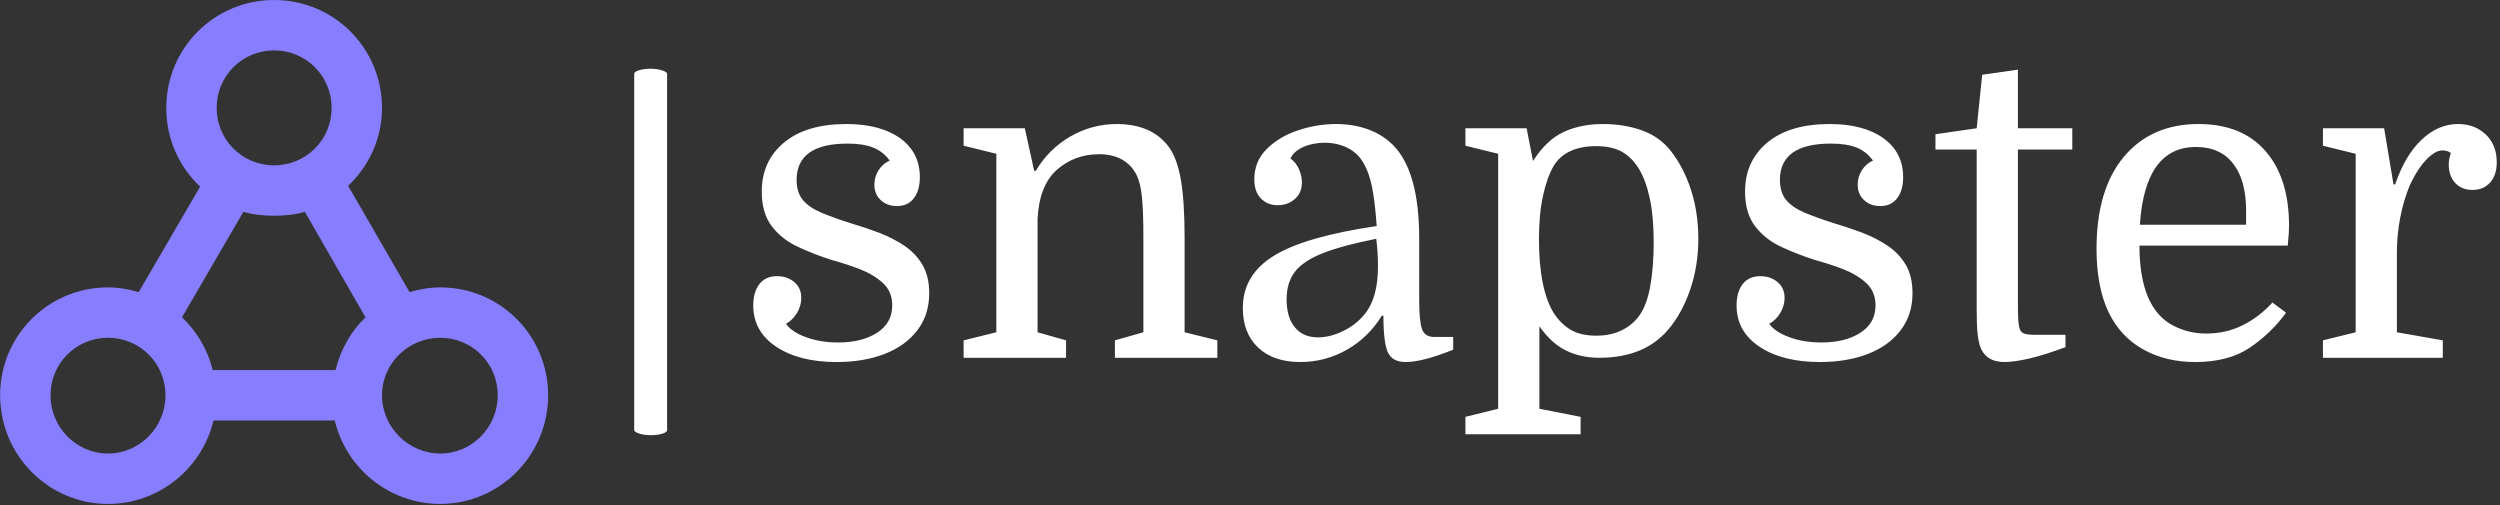 <svg xmlns="http://www.w3.org/2000/svg" version="1.1" xmlns:xlink="http://www.w3.org/1999/xlink" xmlns:svgjs="http://svgjs.dev/svgjs" width="1500" height="303" viewBox="0 0 1500 303"><rect x="0" y="0" width="1500" height="303" fill="#333333" stroke="none"/><g transform="matrix(1,0,0,1,-0.909,-0.325)"><svg viewBox="0 0 396 80" data-background-color="#ffffff" preserveAspectRatio="xMidYMid meet" height="303" width="1500" xmlns="http://www.w3.org/2000/svg" xmlns:xlink="http://www.w3.org/1999/xlink"><g id="tight-bounds" transform="matrix(1,0,0,1,0.24,0.086)"><svg viewBox="0 0 395.52 79.828" height="79.828" width="395.52"><g><svg viewBox="0 0 566.336 114.304" height="79.828" width="395.52"><g><rect width="7.459" height="83.123" x="143.832" y="15.591" fill="#ffffff" opacity="1" stroke-width="0" stroke="transparent" fill-opacity="1" class="rect-qz-0" data-fill-palette-color="primary" rx="1%" id="qz-0" data-palette-color="#ffffff"></rect></g><g transform="matrix(1,0,0,1,170.816,15.797)"><svg viewBox="0 0 395.52 82.709" height="82.709" width="395.52"><g id="textblocktransform"><svg viewBox="0 0 395.52 82.709" height="82.709" width="395.52" id="textblock"><g><svg viewBox="0 0 395.52 82.709" height="82.709" width="395.52"><g transform="matrix(1,0,0,1,0,0)"><svg width="395.52" viewBox="2.2 -33.9 205.13 42.9" height="82.709" data-palette-color="#ffffff"><g class="wordmark-text-0" data-fill-palette-color="primary" id="text-0"><path d="M12.2-1.8L12.2-1.8Q15-1.8 16.78-2.95 18.55-4.1 18.55-6.15L18.55-6.15Q18.55-7.8 17.45-8.8 16.35-9.8 14.73-10.43 13.1-11.05 11.45-11.5L11.45-11.5Q9.4-12.15 7.5-13.03 5.6-13.9 4.4-15.45 3.2-17 3.2-19.55L3.2-19.55Q3.2-23.15 5.83-25.33 8.45-27.5 13.15-27.5L13.15-27.5Q17.15-27.5 19.48-25.83 21.8-24.15 21.8-21.25L21.8-21.25Q21.8-19.7 21.1-18.78 20.4-17.85 19.1-17.85L19.1-17.85Q17.95-17.85 17.2-18.55 16.45-19.25 16.45-20.35L16.45-20.35Q16.45-21.3 16.95-22.08 17.45-22.85 18.25-23.2L18.25-23.2Q17.5-24.25 16.32-24.73 15.15-25.2 13.3-25.2L13.3-25.2Q10.3-25.2 8.8-24.13 7.3-23.05 7.3-20.95L7.3-20.95Q7.3-19.45 8.03-18.57 8.75-17.7 10.15-17.1 11.55-16.5 13.6-15.85L13.6-15.85Q15.3-15.35 16.95-14.73 18.6-14.1 19.95-13.2 21.3-12.3 22.1-10.95 22.9-9.6 22.9-7.6L22.9-7.6Q22.9-5.05 21.5-3.23 20.1-1.4 17.65-0.45 15.2 0.5 12 0.5L12 0.5Q7.6 0.5 4.9-1.3 2.2-3.1 2.2-6.15L2.2-6.15Q2.2-7.75 2.93-8.68 3.65-9.6 5-9.6L5-9.6Q6.2-9.6 7.03-8.9 7.85-8.2 7.85-7.05L7.85-7.05Q7.85-6.1 7.33-5.25 6.8-4.4 6.05-4L6.05-4Q6.7-3.05 8.38-2.43 10.05-1.8 12.2-1.8ZM26.95-2.05L30.8-3 30.8-24 26.95-24.95 26.95-27 34.15-27 35.25-22 35.45-22Q36.95-24.55 39.5-26.03 42.05-27.5 44.95-27.5L44.95-27.5Q49.1-27.5 51.1-24.8L51.1-24.8Q52.1-23.4 52.52-20.88 52.95-18.35 52.95-14.05L52.95-14.05 52.95-3 56.8-2.05 56.8 0 44.75 0 44.75-2.05 48.1-3 48.1-14.15Q48.1-17.4 47.92-19 47.75-20.6 47.3-21.5L47.3-21.5Q46.7-22.7 45.57-23.33 44.45-23.95 42.9-23.95L42.9-23.95Q40-23.95 37.9-22.1L37.9-22.1Q35.85-20.25 35.65-16.35L35.65-16.35 35.65-3 39-2.05 39 0 26.95 0 26.95-2.05ZM59.8-5.85L59.8-5.85Q59.8-9.75 63.45-12 67.09-14.25 75.55-15.5L75.55-15.5Q75.34-18.45 75-20.1 74.65-21.75 74.09-22.75L74.09-22.75Q73.4-24.05 72.15-24.68 70.9-25.3 69.45-25.3L69.45-25.3Q68.05-25.3 66.92-24.8 65.8-24.3 65.4-23.45L65.4-23.45Q66.09-22.95 66.42-22.15 66.75-21.35 66.75-20.65L66.75-20.65Q66.75-19.4 65.92-18.68 65.09-17.95 63.9-17.95L63.9-17.95Q62.7-17.95 61.92-18.75 61.15-19.55 61.15-21L61.15-21Q61.15-23.1 62.6-24.55 64.05-26 66.27-26.75 68.5-27.5 70.75-27.5L70.75-27.5Q72.8-27.5 74.52-26.88 76.25-26.25 77.45-25.05L77.45-25.05Q80.55-21.95 80.55-14.05L80.55-14.05 80.55-6.8Q80.55-4.35 80.87-3.4 81.2-2.45 82.3-2.45L82.3-2.45 84.55-2.45 84.55-0.95Q80.95 0.5 78.95 0.5L78.95 0.5Q77.4 0.5 76.87-0.63 76.34-1.75 76.34-4.95L76.34-4.95 76.15-4.95Q74.59-2.4 72.05-0.95 69.5 0.5 66.55 0.5L66.55 0.5Q63.4 0.5 61.6-1.2 59.8-2.9 59.8-5.85ZM68.65-2.4L68.65-2.4Q70.05-2.4 71.57-3.13 73.09-3.85 74.15-5.15L74.15-5.15Q74.95-6.15 75.32-7.53 75.7-8.9 75.7-10.75L75.7-10.75Q75.7-11.6 75.65-12.43 75.59-13.25 75.5-14L75.5-14Q71.45-13.2 69.15-12.28 66.84-11.35 65.9-10.08 64.95-8.8 64.95-6.9L64.95-6.9Q64.95-4.75 65.92-3.58 66.9-2.4 68.65-2.4ZM94.69-3.7L94.69 6 99.54 6.95 99.54 9 85.99 9 85.99 6.95 89.84 6 89.84-24 85.99-24.95 85.99-27 93.19-27 93.94-23.15Q95.54-25.65 97.57-26.58 99.59-27.5 102.14-27.5L102.14-27.5Q104.69-27.5 106.77-26.75 108.84-26 110.14-24.35L110.14-24.35Q111.64-22.45 112.52-19.78 113.39-17.1 113.39-14L113.39-14Q113.39-10.8 112.42-7.98 111.44-5.15 109.79-3.25L109.79-3.25Q106.99 0 101.74 0L101.74 0Q99.59 0 97.87-0.83 96.14-1.65 94.69-3.7L94.69-3.7ZM94.64-13.95L94.64-13.95Q94.64-11 95.09-8.8 95.54-6.6 96.39-5.25L96.39-5.25Q97.19-4 98.37-3.3 99.54-2.6 101.39-2.6L101.39-2.6Q103.09-2.6 104.37-3.23 105.64-3.85 106.44-4.95L106.44-4.95Q107.34-6.2 107.74-8.45 108.14-10.7 108.14-13.6L108.14-13.6Q108.14-16.55 107.69-18.7 107.24-20.85 106.39-22.25L106.39-22.25Q105.59-23.55 104.42-24.23 103.24-24.9 101.34-24.9L101.34-24.9Q99.64-24.9 98.37-24.33 97.09-23.75 96.39-22.6L96.39-22.6Q95.59-21.25 95.12-19.07 94.64-16.9 94.64-13.95ZM127.89-1.8L127.89-1.8Q130.69-1.8 132.47-2.95 134.24-4.1 134.24-6.15L134.24-6.15Q134.24-7.8 133.14-8.8 132.04-9.8 130.42-10.43 128.79-11.05 127.14-11.5L127.14-11.5Q125.09-12.15 123.19-13.03 121.29-13.9 120.09-15.45 118.89-17 118.89-19.55L118.89-19.55Q118.89-23.15 121.52-25.33 124.14-27.5 128.84-27.5L128.84-27.5Q132.84-27.5 135.17-25.83 137.49-24.15 137.49-21.25L137.49-21.25Q137.49-19.7 136.79-18.78 136.09-17.85 134.79-17.85L134.79-17.85Q133.64-17.85 132.89-18.55 132.14-19.25 132.14-20.35L132.14-20.35Q132.14-21.3 132.64-22.08 133.14-22.85 133.94-23.2L133.94-23.2Q133.19-24.25 132.02-24.73 130.84-25.2 128.99-25.2L128.99-25.2Q125.99-25.2 124.49-24.13 122.99-23.05 122.99-20.95L122.99-20.95Q122.99-19.45 123.72-18.57 124.44-17.7 125.84-17.1 127.24-16.5 129.29-15.85L129.29-15.85Q130.99-15.35 132.64-14.73 134.29-14.1 135.64-13.2 136.99-12.3 137.79-10.95 138.59-9.6 138.59-7.6L138.59-7.6Q138.59-5.05 137.19-3.23 135.79-1.4 133.34-0.45 130.89 0.5 127.69 0.5L127.69 0.5Q123.29 0.5 120.59-1.3 117.89-3.1 117.89-6.15L117.89-6.15Q117.89-7.75 118.62-8.68 119.34-9.6 120.69-9.6L120.69-9.6Q121.89-9.6 122.72-8.9 123.54-8.2 123.54-7.05L123.54-7.05Q123.54-6.1 123.02-5.25 122.49-4.4 121.74-4L121.74-4Q122.39-3.05 124.07-2.43 125.74-1.8 127.89-1.8ZM146.14-24.5L141.29-24.5 141.29-26.3 146.14-27 146.79-33.3 150.99-33.9 150.99-27 157.39-27 157.39-24.5 150.99-24.5 150.99-6.65Q150.99-4.95 151.04-4.33 151.09-3.7 151.24-3.3L151.24-3.3Q151.39-2.95 151.79-2.83 152.19-2.7 153.09-2.7L153.09-2.7 156.59-2.7 156.59-1.25Q154.19-0.35 152.36 0.08 150.54 0.5 149.44 0.5L149.44 0.5Q147.19 0.5 146.54-1.35L146.54-1.35Q146.34-1.95 146.24-2.9 146.14-3.85 146.14-5.7L146.14-5.7 146.14-24.5ZM182.74-13.2L182.74-13.2 165.29-13.2Q165.29-9.55 166.29-7.15L166.29-7.15Q167.29-4.85 169.14-3.85 170.99-2.85 173.14-2.85L173.14-2.85Q175.49-2.85 177.44-3.83 179.39-4.8 180.94-6.5L180.94-6.5 182.54-5.3Q180.79-2.9 178.29-1.2 175.79 0.5 171.84 0.5L171.84 0.5Q168.39 0.5 165.74-0.98 163.09-2.45 161.69-5.3L161.69-5.3Q160.94-6.85 160.59-8.75 160.24-10.65 160.24-12.8L160.24-12.8Q160.24-19.8 163.46-23.65 166.69-27.5 172.24-27.5L172.24-27.5Q177.34-27.5 180.11-24.33 182.89-21.15 182.89-15.55L182.89-15.55Q182.89-15.05 182.86-14.63 182.84-14.2 182.74-13.2ZM171.94-24.8L171.94-24.8Q165.94-24.8 165.34-15.65L165.34-15.65 177.84-15.65 177.84-17.3Q177.84-20.9 176.31-22.85 174.79-24.8 171.94-24.8ZM201.93-24.1L201.93-24.1Q201.73-24.25 201.46-24.33 201.18-24.4 200.93-24.4L200.93-24.4Q200.33-24.4 199.63-23.85 198.93-23.3 198.28-22.38 197.63-21.45 197.08-20.25L197.08-20.25Q196.38-18.55 195.98-16.53 195.58-14.5 195.58-12.35L195.58-12.35 195.58-3 200.98-2.05 200.98 0 186.88 0 186.88-2.05 190.73-3 190.73-24 186.88-24.95 186.88-27 194.08-27 195.18-20.4 195.38-20.4Q196.53-23.8 198.48-25.65 200.43-27.5 202.78-27.5L202.78-27.5Q204.73-27.5 206.03-26.28 207.33-25.05 207.33-23L207.33-23Q207.33-21.5 206.56-20.63 205.78-19.75 204.48-19.75L204.48-19.75Q203.18-19.75 202.43-20.58 201.68-21.4 201.68-22.75L201.68-22.75Q201.68-23.05 201.73-23.33 201.78-23.6 201.93-24.1Z" fill="#ffffff" data-fill-palette-color="primary"></path></g></svg></g></svg></g></svg></g></svg></g><g><svg viewBox="0 0 124.306 114.304" height="114.304" width="124.306"><g><svg xmlns:dc="http://purl.org/dc/elements/1.1/" xmlns:cc="http://creativecommons.org/ns#" xmlns:rdf="http://www.w3.org/1999/02/22-rdf-syntax-ns#" xmlns:svg="http://www.w3.org/2000/svg" xmlns="http://www.w3.org/2000/svg" version="1.1" viewBox="15 25.862 270 248.276" xml:space="preserve" style="" x="0" y="0" fill-rule="evenodd" height="114.304" width="124.306" class="icon-icon-0" data-fill-palette-color="accent" id="icon-0"><path d="M150 25.862c-29.438 0-53.146 23.707-53.146 53.147 0 15.313 6.341 29.07 16.682 38.793l-30.26 51.982c-4.767-1.399-9.907-2.328-15.129-2.327-29.441 0-53.147 23.707-53.147 53.146 0 29.44 23.707 53.534 53.147 53.535 25.203 0 46.426-17.616 51.983-41.121l59.741 0c5.556 23.505 26.78 41.121 51.983 41.121 29.441 0 53.147-24.094 53.146-53.535 0-29.44-23.705-53.147-53.146-53.146-5.221 0-10.361 0.928-15.13 2.327l-30.257-52.37c10.23-9.713 16.68-23.183 16.68-38.405 0-29.44-23.707-53.147-53.147-53.147z m0 24.828c15.728 0 28.32 12.591 28.32 28.319 0 15.728-12.591 28.319-28.32 28.319-15.726 0-28.318-12.591-28.318-28.319 0-15.728 12.593-28.319 28.318-28.319z m-15.129 79.526c4.77 1.399 9.909 1.94 15.129 1.939 5.277 0 10.316-0.512 15.13-1.939l29.87 51.982c-7.159 6.873-12.292 16.038-14.74 25.992l-60.517 0c-2.474-10.052-7.859-19.09-15.13-25.992l30.258-51.982z m-66.724 62.068c15.727 0 28.32 12.591 28.32 28.319 0 15.728-12.593 28.707-28.32 28.707-15.727 0-28.318-12.979-28.319-28.707 0-15.728 12.593-28.319 28.319-28.319z m163.707 0c15.727 0 28.32 12.591 28.319 28.319 0 15.728-12.591 28.707-28.319 28.707-15.727 0-28.707-12.979-28.707-28.707 0-15.728 12.98-28.319 28.707-28.319z" fill="#877eff" fill-opacity="1" fill-rule="nonzero" stroke="none" marker="none" visibility="visible" display="inline" overflow="visible" color="#877eff" enable-background="accumulate" data-fill-palette-color="accent"></path></svg><g></g></g></svg></g></svg></g><defs></defs></svg><rect width="395.52" height="79.828" fill="none" stroke="none" visibility="hidden"></rect></g></svg></g></svg>